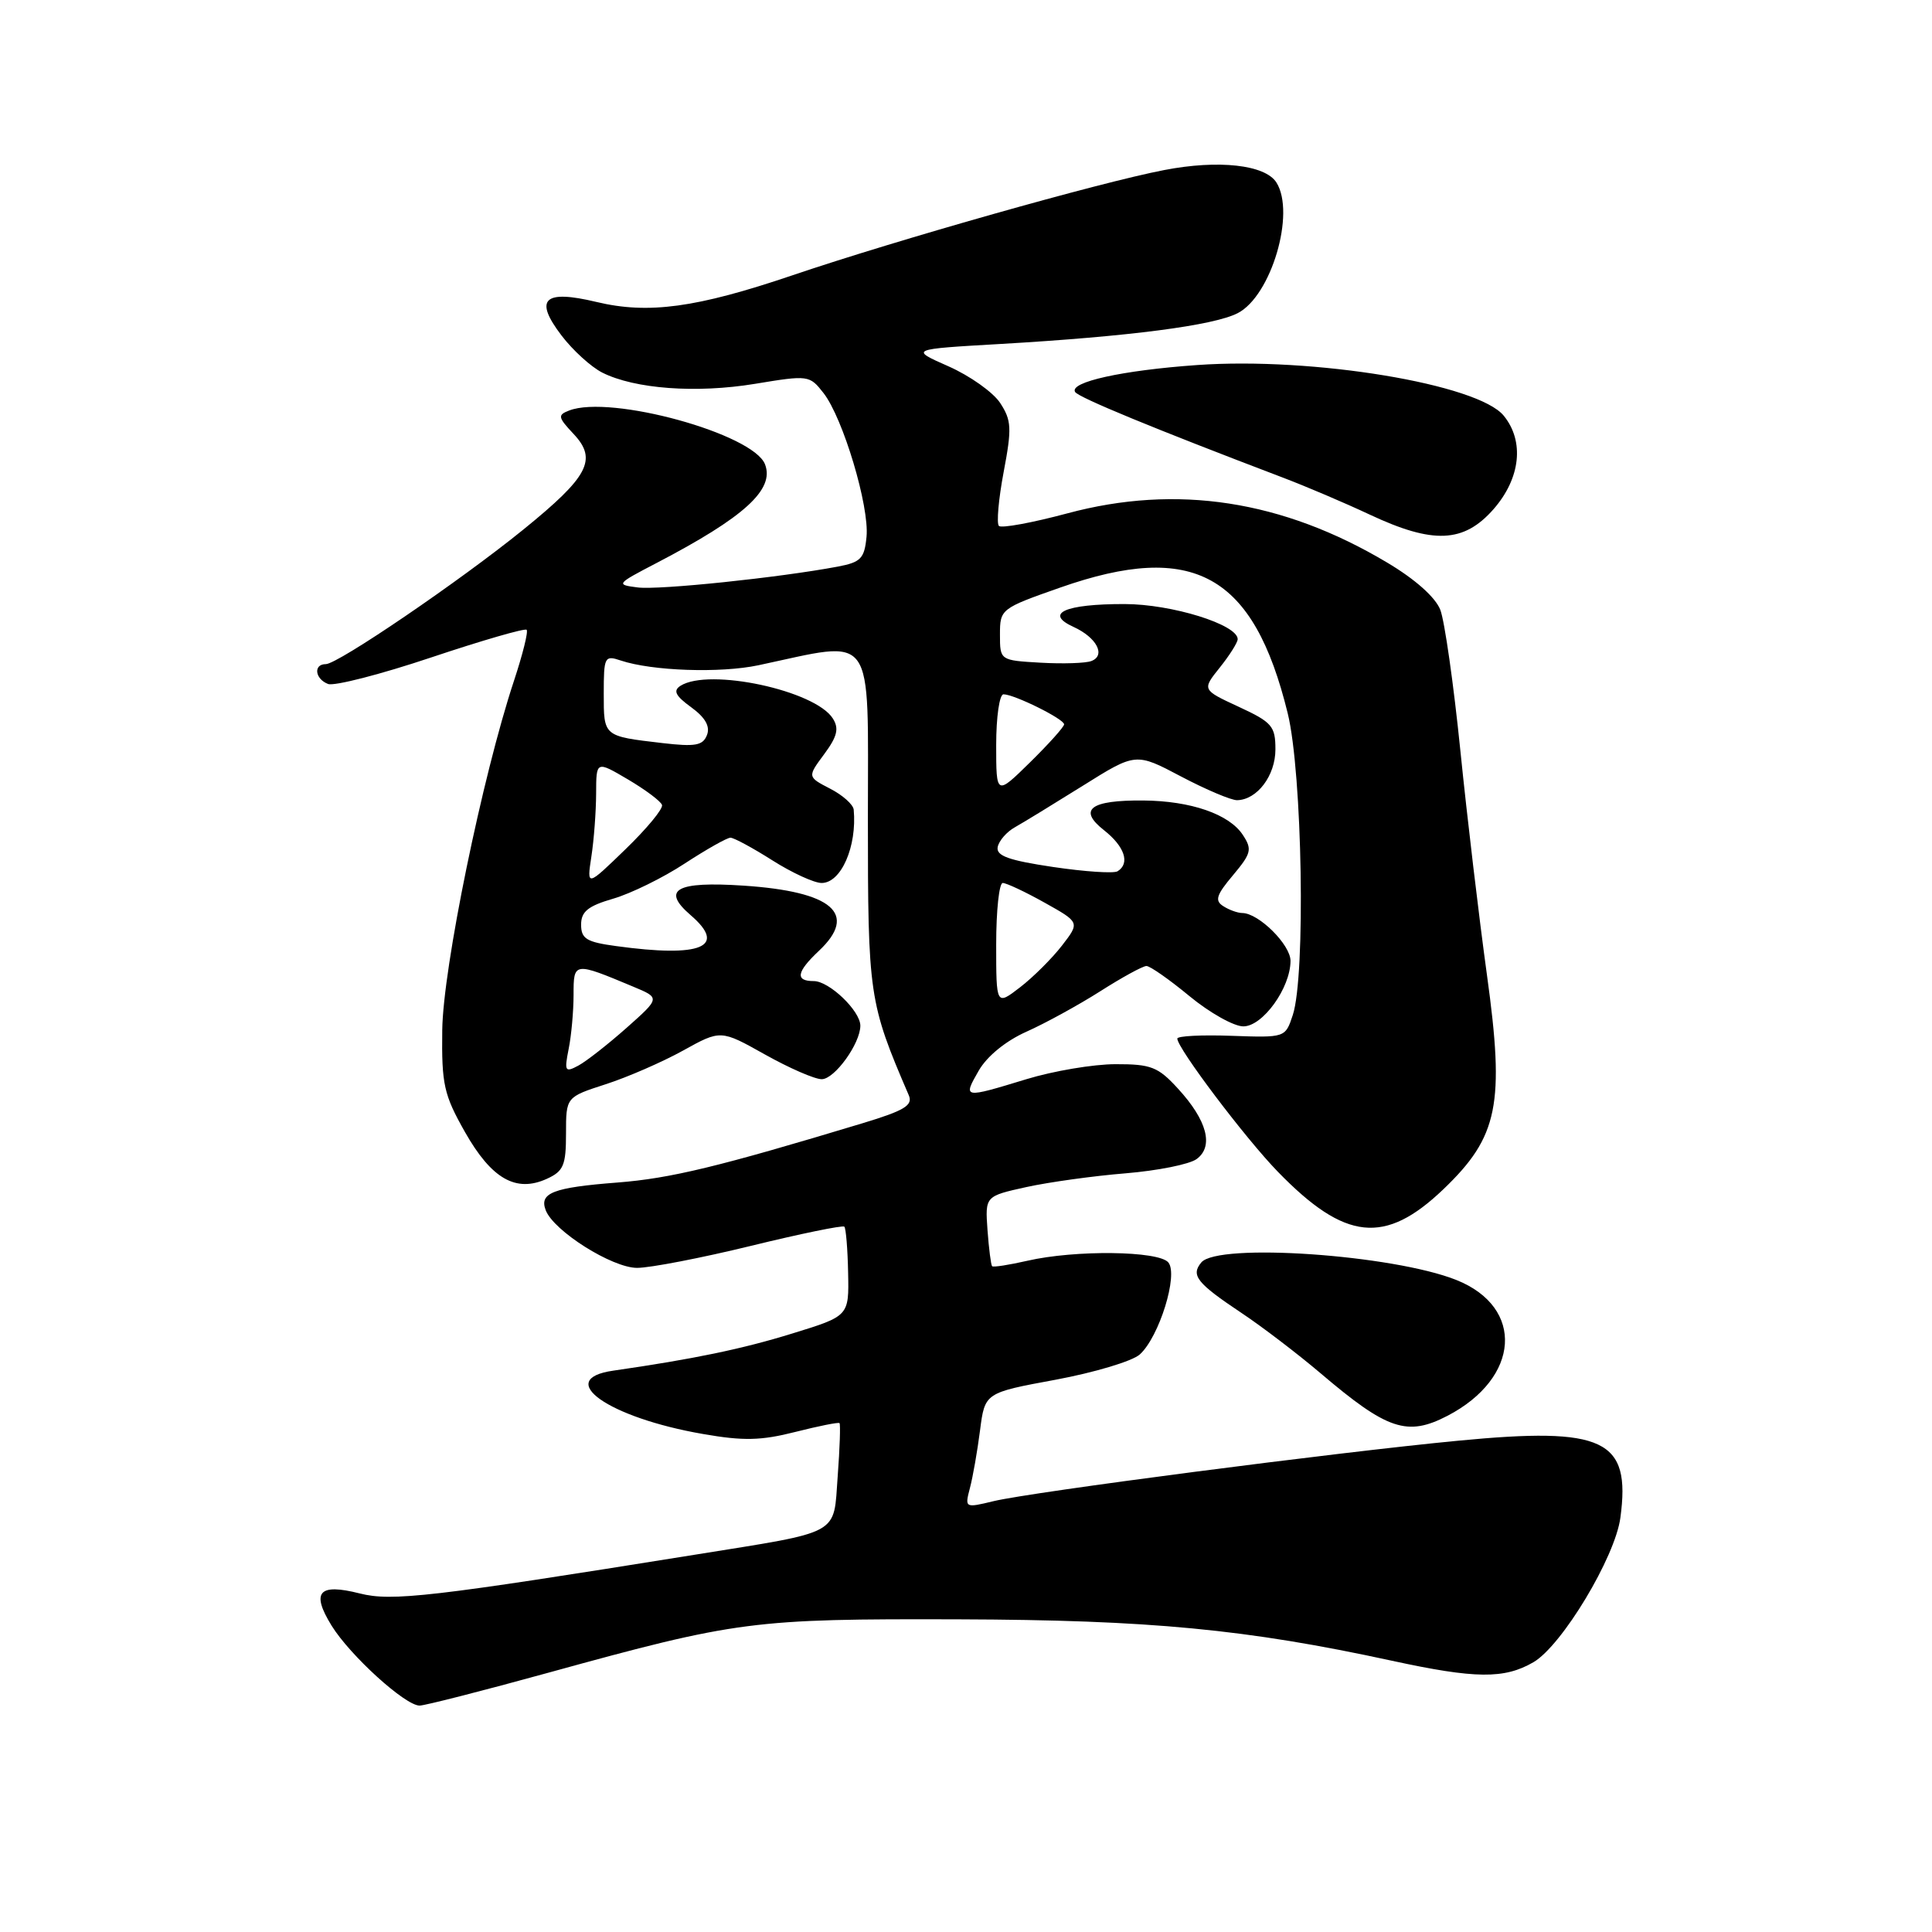 <?xml version="1.0" encoding="UTF-8" standalone="no"?>
<!DOCTYPE svg PUBLIC "-//W3C//DTD SVG 1.1//EN" "http://www.w3.org/Graphics/SVG/1.1/DTD/svg11.dtd" >
<svg xmlns="http://www.w3.org/2000/svg" xmlns:xlink="http://www.w3.org/1999/xlink" version="1.1" viewBox="0 0 256 256">
 <g >
 <path fill="currentColor"
d=" M 72.67 221.64 C 97.69 214.75 99.70 214.49 127.00 214.57 C 152.35 214.65 165.15 215.87 184.45 220.06 C 195.51 222.46 199.34 222.49 203.19 220.25 C 206.97 218.04 214.01 206.35 214.71 201.10 C 216.11 190.72 212.58 189.04 193.23 190.90 C 177.00 192.45 136.69 197.70 131.66 198.91 C 127.85 199.83 127.83 199.82 128.52 197.17 C 128.91 195.70 129.51 192.26 129.86 189.53 C 130.50 184.55 130.50 184.55 139.88 182.82 C 145.03 181.86 150.05 180.36 151.03 179.47 C 153.60 177.15 156.16 168.89 154.81 167.28 C 153.53 165.73 142.45 165.60 136.12 167.06 C 133.71 167.61 131.61 167.94 131.46 167.78 C 131.31 167.63 131.03 165.47 130.85 163.00 C 130.53 158.50 130.53 158.50 136.01 157.29 C 139.03 156.63 144.95 155.81 149.16 155.47 C 153.38 155.12 157.61 154.28 158.56 153.58 C 160.86 151.90 159.95 148.45 156.09 144.25 C 153.45 141.36 152.52 141.00 147.81 141.01 C 144.89 141.01 139.57 141.91 136.00 143.00 C 127.60 145.56 127.57 145.56 129.69 141.86 C 130.79 139.95 133.27 137.93 136.00 136.71 C 138.47 135.61 142.87 133.20 145.77 131.36 C 148.67 129.51 151.43 128.00 151.91 128.00 C 152.39 128.00 154.96 129.80 157.62 132.00 C 160.29 134.20 163.49 136.00 164.75 136.00 C 167.32 136.00 170.99 130.91 171.00 127.32 C 171.00 125.18 166.80 121.01 164.62 120.98 C 164.00 120.98 162.86 120.57 162.09 120.07 C 160.93 119.34 161.17 118.59 163.38 115.97 C 165.81 113.07 165.94 112.54 164.68 110.63 C 162.88 107.88 157.79 106.12 151.50 106.07 C 144.45 106.01 142.80 107.27 146.29 110.01 C 149.03 112.17 149.77 114.41 148.08 115.45 C 147.58 115.76 143.73 115.50 139.54 114.88 C 133.63 114.00 131.97 113.40 132.20 112.23 C 132.37 111.40 133.39 110.22 134.49 109.61 C 135.58 109.00 139.63 106.52 143.49 104.11 C 150.50 99.72 150.50 99.72 156.50 102.89 C 159.80 104.63 163.14 106.04 163.92 106.03 C 166.58 105.98 169.00 102.77 169.00 99.30 C 169.00 96.22 168.56 95.70 164.13 93.65 C 159.27 91.40 159.27 91.40 161.63 88.45 C 162.93 86.83 163.99 85.14 164.00 84.70 C 164.01 82.76 155.26 80.04 149.00 80.04 C 141.11 80.03 138.32 81.28 142.25 83.07 C 145.32 84.47 146.56 86.85 144.61 87.59 C 143.87 87.88 140.84 87.98 137.88 87.81 C 132.50 87.50 132.50 87.50 132.50 84.08 C 132.50 80.70 132.61 80.62 140.50 77.85 C 158.14 71.66 166.11 76.07 170.63 94.52 C 172.57 102.42 173.02 129.31 171.30 134.50 C 170.31 137.50 170.31 137.50 163.16 137.25 C 159.22 137.11 156.00 137.27 156.00 137.62 C 156.00 138.89 165.02 150.84 169.32 155.26 C 178.24 164.44 183.52 164.99 191.28 157.56 C 198.53 150.61 199.40 146.32 197.03 129.20 C 195.99 121.66 194.40 108.30 193.51 99.50 C 192.62 90.70 191.42 82.29 190.85 80.81 C 190.20 79.14 187.52 76.75 183.78 74.53 C 169.94 66.28 155.92 64.13 141.44 68.02 C 136.78 69.27 132.69 70.02 132.36 69.69 C 132.03 69.36 132.31 66.14 132.99 62.54 C 134.09 56.74 134.03 55.70 132.53 53.40 C 131.60 51.98 128.51 49.79 125.68 48.54 C 120.54 46.27 120.54 46.27 132.52 45.58 C 149.61 44.59 160.85 43.13 164.01 41.49 C 168.45 39.20 171.69 28.22 169.13 24.18 C 167.64 21.83 161.47 21.14 154.28 22.53 C 145.73 24.17 118.79 31.80 105.00 36.48 C 92.28 40.79 85.91 41.66 79.03 40.01 C 72.06 38.34 70.72 39.63 74.40 44.45 C 75.89 46.41 78.32 48.62 79.80 49.37 C 84.11 51.54 92.26 52.14 100.04 50.86 C 107.12 49.69 107.27 49.71 109.12 52.08 C 111.71 55.40 115.21 67.10 114.82 71.12 C 114.54 74.01 114.07 74.50 111.00 75.08 C 103.23 76.54 87.32 78.20 84.50 77.84 C 81.58 77.47 81.64 77.39 87.00 74.60 C 98.62 68.54 102.66 64.87 101.37 61.53 C 99.82 57.48 80.92 52.28 75.43 54.39 C 73.86 54.99 73.92 55.28 76.02 57.52 C 79.18 60.89 77.99 63.16 69.37 70.15 C 60.98 76.96 44.77 88.00 43.17 88.00 C 41.50 88.00 41.72 89.96 43.47 90.63 C 44.28 90.94 50.44 89.36 57.15 87.11 C 63.87 84.86 69.55 83.22 69.78 83.45 C 70.02 83.68 69.26 86.71 68.11 90.19 C 63.91 102.86 58.70 128.25 58.60 136.50 C 58.51 143.70 58.81 145.05 61.61 150.00 C 65.13 156.21 68.37 158.06 72.46 156.20 C 74.67 155.19 75.00 154.42 75.00 150.20 C 75.00 145.37 75.00 145.37 80.25 143.67 C 83.14 142.74 87.75 140.73 90.50 139.21 C 95.50 136.44 95.50 136.44 101.35 139.72 C 104.56 141.52 107.95 143.00 108.88 143.00 C 110.59 143.00 114.00 138.27 114.00 135.91 C 114.00 133.95 109.88 130.00 107.83 130.00 C 105.33 130.00 105.54 128.79 108.50 126.00 C 113.74 121.08 110.33 118.13 98.50 117.35 C 89.60 116.76 87.59 117.88 91.50 121.25 C 96.41 125.47 92.96 126.92 81.64 125.36 C 77.71 124.83 77.00 124.39 77.00 122.52 C 77.00 120.79 77.91 120.05 81.25 119.08 C 83.59 118.40 87.86 116.31 90.73 114.42 C 93.61 112.54 96.34 111.00 96.79 111.00 C 97.24 111.00 99.74 112.35 102.34 114.00 C 104.94 115.65 107.88 117.00 108.87 117.00 C 111.46 117.00 113.57 112.15 113.12 107.28 C 113.05 106.60 111.65 105.35 109.99 104.50 C 106.98 102.94 106.98 102.94 109.21 99.93 C 110.94 97.59 111.20 96.54 110.36 95.21 C 108.03 91.49 93.96 88.47 90.17 90.87 C 89.16 91.52 89.49 92.19 91.58 93.71 C 93.45 95.07 94.12 96.25 93.68 97.39 C 93.14 98.79 92.14 98.97 87.77 98.46 C 79.92 97.54 80.00 97.61 80.00 91.91 C 80.00 87.02 80.11 86.80 82.25 87.52 C 86.41 88.91 95.43 89.22 100.49 88.15 C 116.16 84.82 115.00 83.20 115.00 108.34 C 115.00 131.93 115.13 132.84 120.42 145.13 C 120.99 146.46 119.86 147.15 114.31 148.83 C 95.16 154.62 88.85 156.14 81.83 156.69 C 73.28 157.35 71.43 158.07 72.31 160.36 C 73.37 163.12 81.11 168.00 84.42 168.00 C 86.14 168.00 92.93 166.69 99.52 165.08 C 106.10 163.47 111.66 162.33 111.88 162.54 C 112.09 162.76 112.32 165.51 112.38 168.65 C 112.50 174.38 112.50 174.38 105.00 176.69 C 98.35 178.75 91.86 180.09 81.25 181.62 C 73.39 182.75 80.60 187.84 93.14 190.01 C 98.51 190.95 100.85 190.89 105.38 189.74 C 108.46 188.96 111.10 188.43 111.24 188.57 C 111.38 188.71 111.28 191.88 111.00 195.60 C 110.41 203.55 111.69 202.85 92.00 206.02 C 57.18 211.61 51.92 212.22 47.67 211.14 C 42.23 209.76 41.19 210.95 43.94 215.41 C 46.40 219.38 53.69 226.00 55.60 226.00 C 56.28 226.00 63.96 224.04 72.67 221.64 Z  M 191.80 187.60 C 201.43 182.59 202.05 173.24 192.99 169.61 C 184.58 166.25 161.37 164.65 159.18 167.28 C 157.76 168.99 158.58 170.02 164.50 173.97 C 167.25 175.80 171.97 179.41 175.00 181.98 C 183.83 189.49 186.47 190.37 191.80 187.60 Z  M 197.90 67.47 C 201.48 63.38 202.02 58.47 199.25 55.08 C 195.83 50.89 173.99 47.28 158.63 48.37 C 148.69 49.07 141.65 50.63 142.46 51.94 C 142.92 52.67 152.80 56.75 170.00 63.29 C 173.03 64.44 178.20 66.64 181.50 68.19 C 189.91 72.13 193.96 71.95 197.90 67.47 Z  M 75.35 138.99 C 75.71 137.21 76.00 133.98 76.00 131.81 C 76.00 127.45 76.03 127.44 83.91 130.74 C 87.49 132.23 87.49 132.23 83.02 136.20 C 80.56 138.38 77.69 140.63 76.63 141.20 C 74.87 142.14 74.76 141.96 75.35 138.99 Z  M 132.00 125.13 C 132.00 120.66 132.39 117.00 132.87 117.00 C 133.35 117.00 135.85 118.17 138.42 119.61 C 143.09 122.22 143.09 122.22 140.72 125.29 C 139.42 126.97 136.93 129.46 135.18 130.81 C 132.00 133.26 132.00 133.26 132.00 125.13 Z  M 78.36 113.50 C 78.70 111.30 78.98 107.54 78.99 105.15 C 79.00 100.80 79.00 100.80 83.21 103.28 C 85.53 104.65 87.56 106.17 87.72 106.66 C 87.89 107.16 85.71 109.79 82.88 112.53 C 77.75 117.50 77.75 117.50 78.36 113.50 Z  M 132.00 98.71 C 132.00 95.02 132.43 92.00 132.97 92.00 C 134.39 92.00 141.00 95.27 141.00 95.98 C 141.00 96.31 138.97 98.57 136.50 101.00 C 132.00 105.42 132.00 105.42 132.00 98.71 Z "/>
</g>
</svg>